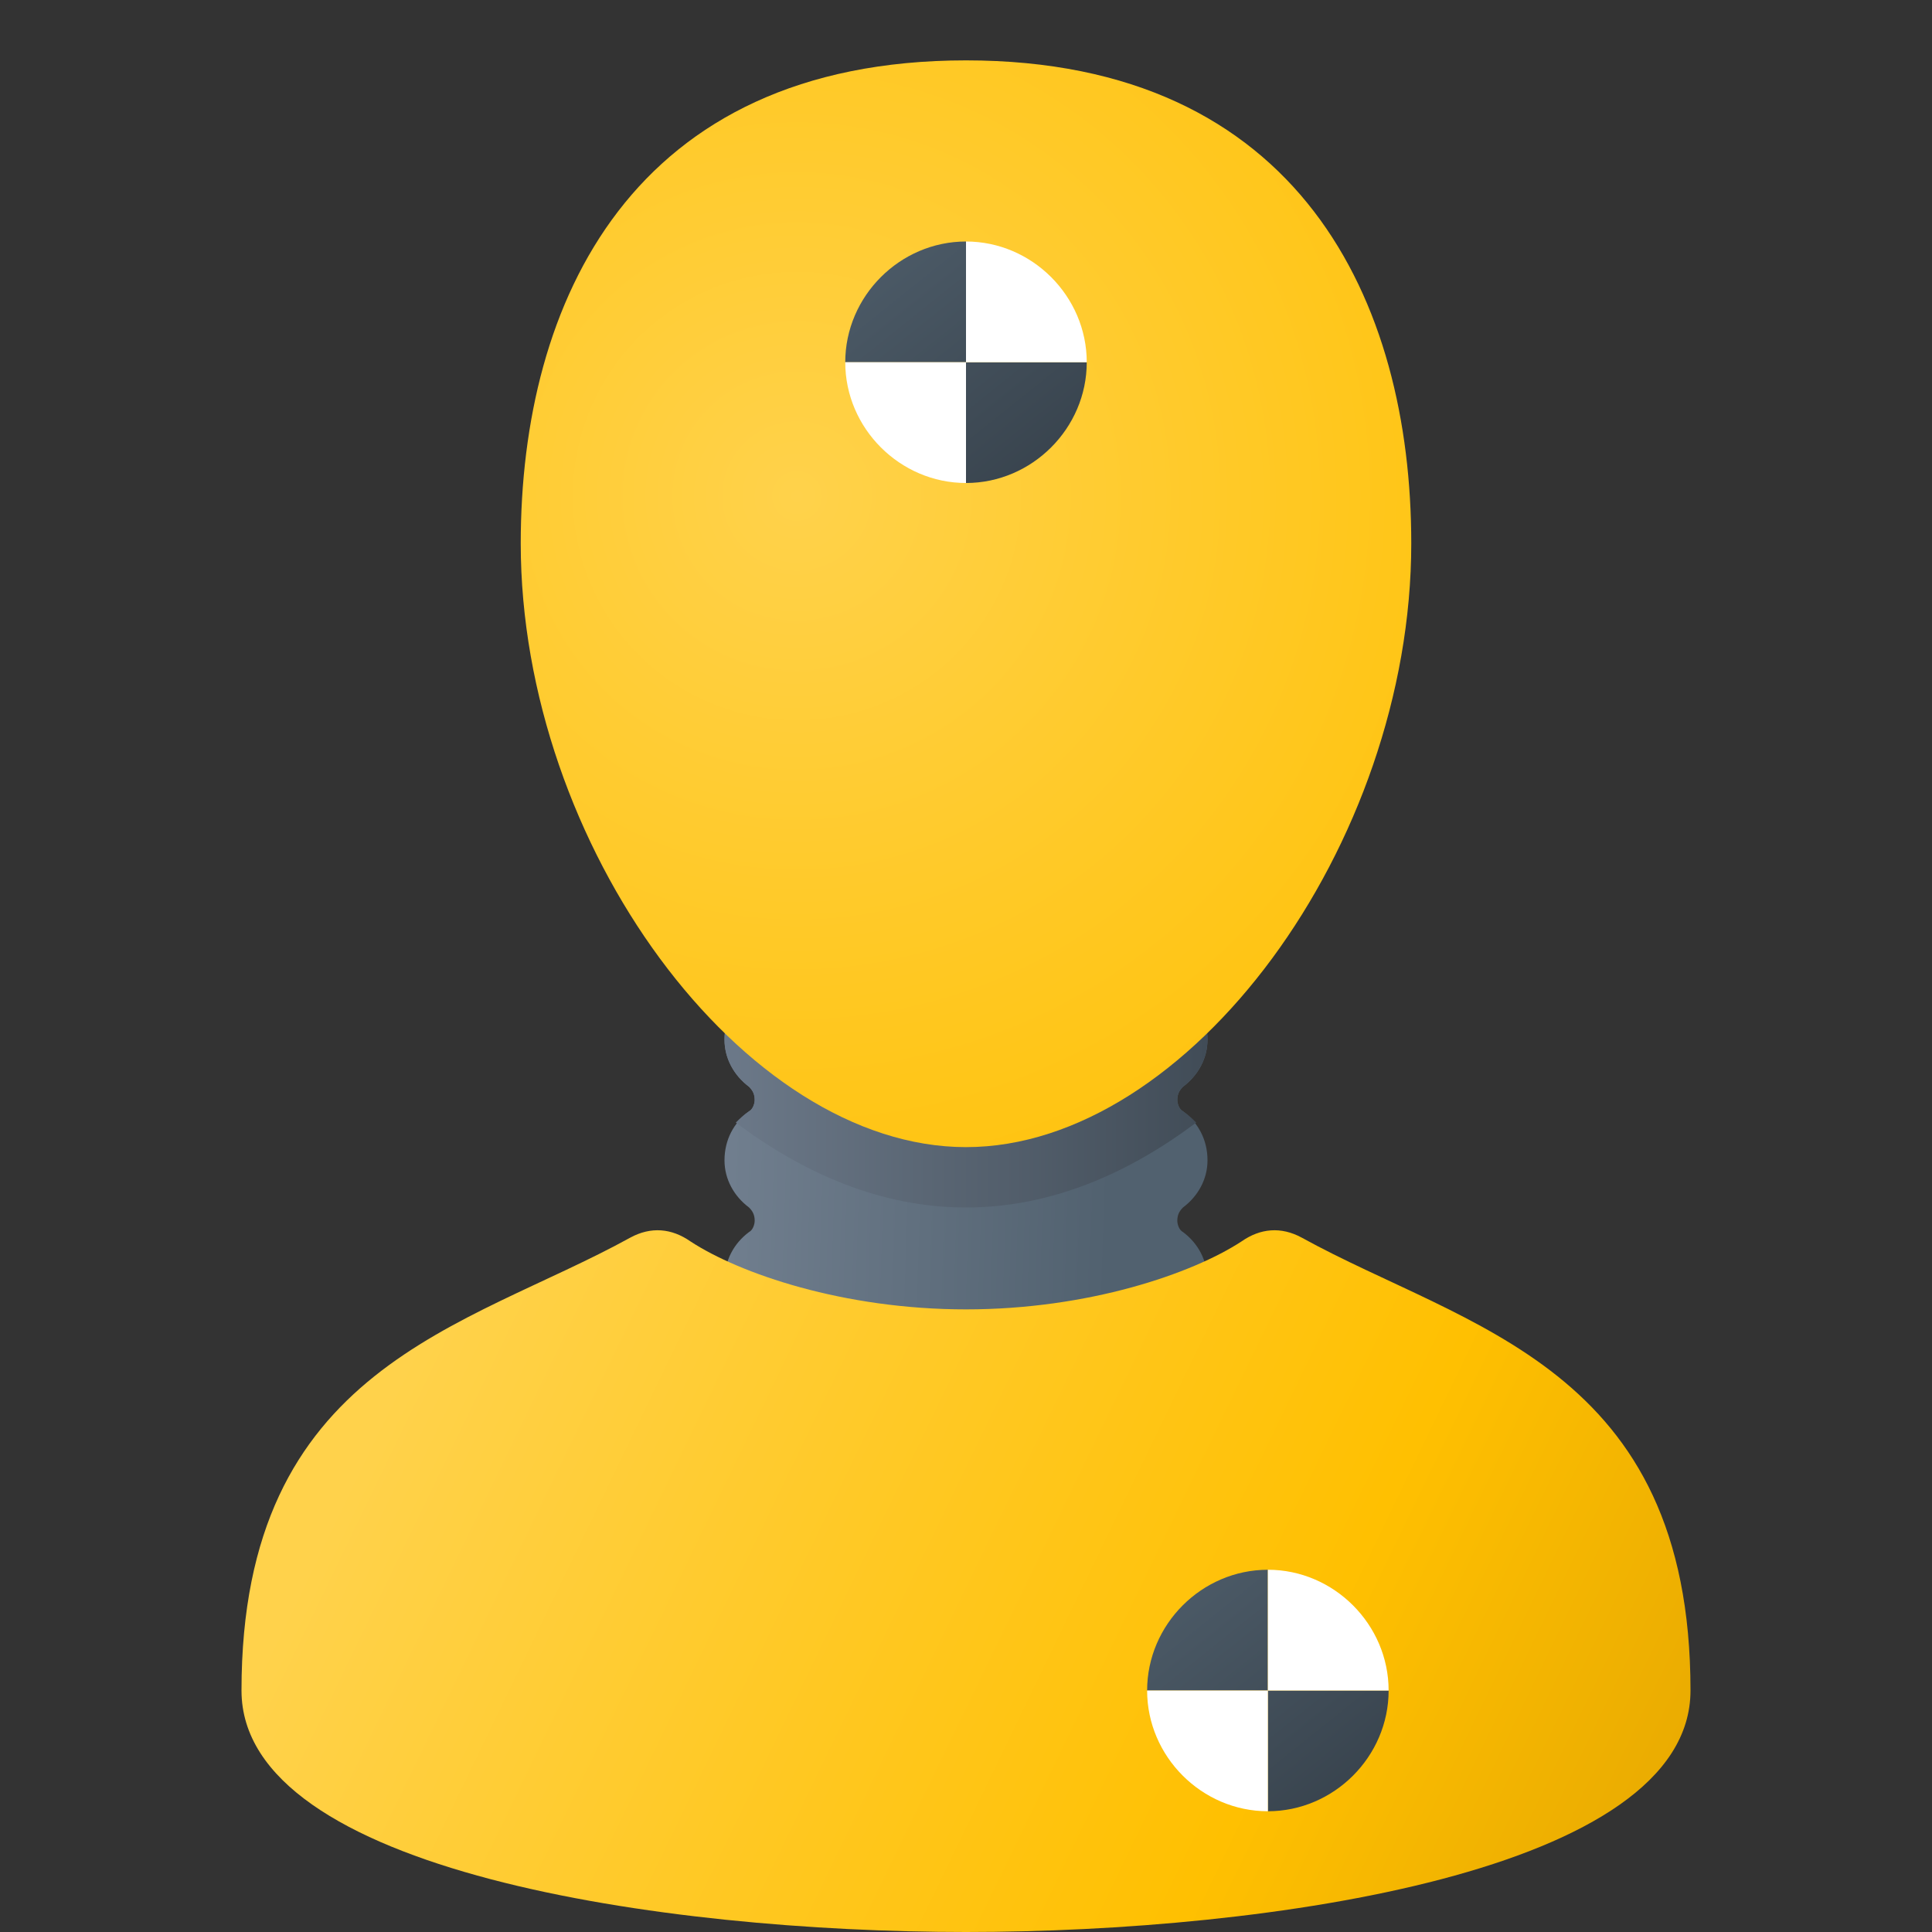 <svg version="1.1"
    xmlns="http://www.w3.org/2000/svg"
    xmlns:xlink="http://www.w3.org/1999/xlink" width="512" height="512" viewBox="0 0 512 512">
    <rect x="0" y="0" width="512" height="512" fill="#333333" stroke="none"/>
    <title>crash test dummy icon</title>
    <desc>crash test dummy icon from the IconExperience.com G-Collection. Copyright by INCORS GmbH (www.incors.com).</desc>
    <defs>
        <linearGradient x1="192" y1="259.5" x2="296.06" y2="262.887" gradientUnits="userSpaceOnUse" id="color-1">
            <stop offset="0" stop-color="#717f8f"/>
            <stop offset="1" stop-color="#51616f"/>
        </linearGradient>
        <linearGradient x1="192" y1="259.5" x2="320" y2="259.5" gradientUnits="userSpaceOnUse" id="color-2">
            <stop offset="0" stop-color="#6c7989"/>
            <stop offset="1" stop-color="#414c57"/>
        </linearGradient>
        <radialGradient cx="211.211" cy="131.45" r="237.67" fx="211.211" fy="131.45" gradientUnits="userSpaceOnUse" id="color-3">
            <stop offset="0" stop-color="#ffd24b"/>
            <stop offset="1" stop-color="#ffc001"/>
        </radialGradient>
        <linearGradient x1="448" y1="512" x2="113.012" y2="349.909" gradientUnits="userSpaceOnUse" id="color-4">
            <stop offset="0" stop-color="#e5a701"/>
            <stop offset="0.329" stop-color="#ffc001"/>
            <stop offset="1" stop-color="#ffd24b"/>
        </linearGradient>
        <linearGradient x1="224" y1="64" x2="275.199" y2="127.999" gradientUnits="userSpaceOnUse" id="color-5">
            <stop offset="0" stop-color="#4e5d6a"/>
            <stop offset="1" stop-color="#38434d"/>
        </linearGradient>
        <linearGradient x1="304" y1="416" x2="355.199" y2="480" gradientUnits="userSpaceOnUse" id="color-6">
            <stop offset="0" stop-color="#4e5d6a"/>
            <stop offset="1" stop-color="#38434d"/>
        </linearGradient>
    </defs>
    <g fill="none" fill-rule="evenodd" stroke="none" stroke-width="1" stroke-linecap="butt" stroke-linejoin="miter" stroke-miterlimit="10" stroke-dasharray="" stroke-dashoffset="0" font-family="none" font-weight="none" text-anchor="none" style="mix-blend-mode: normal">
        <path d="M304,259.5l-96,0c-9,0 -16,7 -16,16l0,0c0,5 2.5,9.5 6.5,12.5c1,1 1.5,2 1.5,3.5c0,1 -0.5,2.5 -1.5,3c-4,3 -6.5,7.5 -6.5,13l0,0c0,5 2.5,9.5 6.5,12.5c1,1 1.5,2 1.5,3.5c0,1 -0.5,2.5 -1.5,3c-4,3 -6.5,7.5 -6.5,13l0,0c0,8.5 7,16 16,16l96,0c9,0 16,-7.5 16,-16l0,0c0,-5.5 -2.5,-10 -6.5,-13c-1,-0.5 -1.5,-2 -1.5,-3c0,-1.5 0.5,-2.5 1.5,-3.5c4,-3 6.5,-7.5 6.5,-12.5l0,0c0,-5.5 -2.5,-10 -6.5,-13c-1,-0.5 -1.5,-2 -1.5,-3c0,-1.5 0.5,-2.5 1.5,-3.5c4,-3 6.5,-7.5 6.5,-12.5l0,0c0,-9 -7,-16 -16,-16z" id="curve7" fill="url(#color-1)"/>
        <path d="M304,259.5l-96,0c-9,0 -16,7 -16,16l0,0c0,5 2.5,9.5 6.5,12.5c1,1 1.5,2 1.5,3.5c0,1 -0.5,2.5 -1.5,3c-1.5,1 -2.5,2 -3.5,3c18,13.5 38.5,22.5 61,22.5c22.5,0 43,-9 61,-22.5c-1,-1 -2,-2 -3.5,-3c-1,-0.5 -1.5,-2 -1.5,-3c0,-1.5 0.5,-2.5 1.5,-3.5c4,-3 6.5,-7.5 6.5,-12.5l0,0c0,-9 -7,-16 -16,-16z" id="curve6" fill="url(#color-2)"/>
        <path d="M256,16c88.5,0 118,64 118,128c0,80 -59,160 -118,160c-59,0 -118,-80 -118,-160c0,-64 29.5,-128 118,-128z" id="curve5" fill="url(#color-3)"/>
        <path d="M256,512c-80,0 -192,-16 -192,-64c0,-86 59.5,-96 103,-120c5.5,-3 11,-2.5 16,1c13,8.5 40.5,18 73,18l0,0c32.5,0 60,-9.5 73,-18c5,-3.5 10.5,-4 16,-1c43.5,24 103,34 103,120c0,48 -112,64 -192,64z" id="curve4" fill="url(#color-4)"/>
        <path d="M288,96c0,17.5 -14.5,32 -32,32l0,-32z M224,96c0,-17.5 14.5,-32 32,-32l0,32z" id="curve3" fill="url(#color-5)"/>
        <path d="M256,64c17.5,0 32,14.5 32,32l-32,0l0,32c-17.5,0 -32,-14.5 -32,-32l32,0z" id="curve2" fill="#ffffff"/>
        <path d="M368,448c0,17.5 -14.5,32 -32,32l0,-32z M304,448c0,-17.5 14.5,-32 32,-32l0,32z" id="curve1" fill="url(#color-6)"/>
        <path d="M336,416c17.5,0 32,14.5 32,32l-32,0l0,32c-17.5,0 -32,-14.5 -32,-32l32,0z" id="curve0" fill="#ffffff"/>
    </g>
</svg>